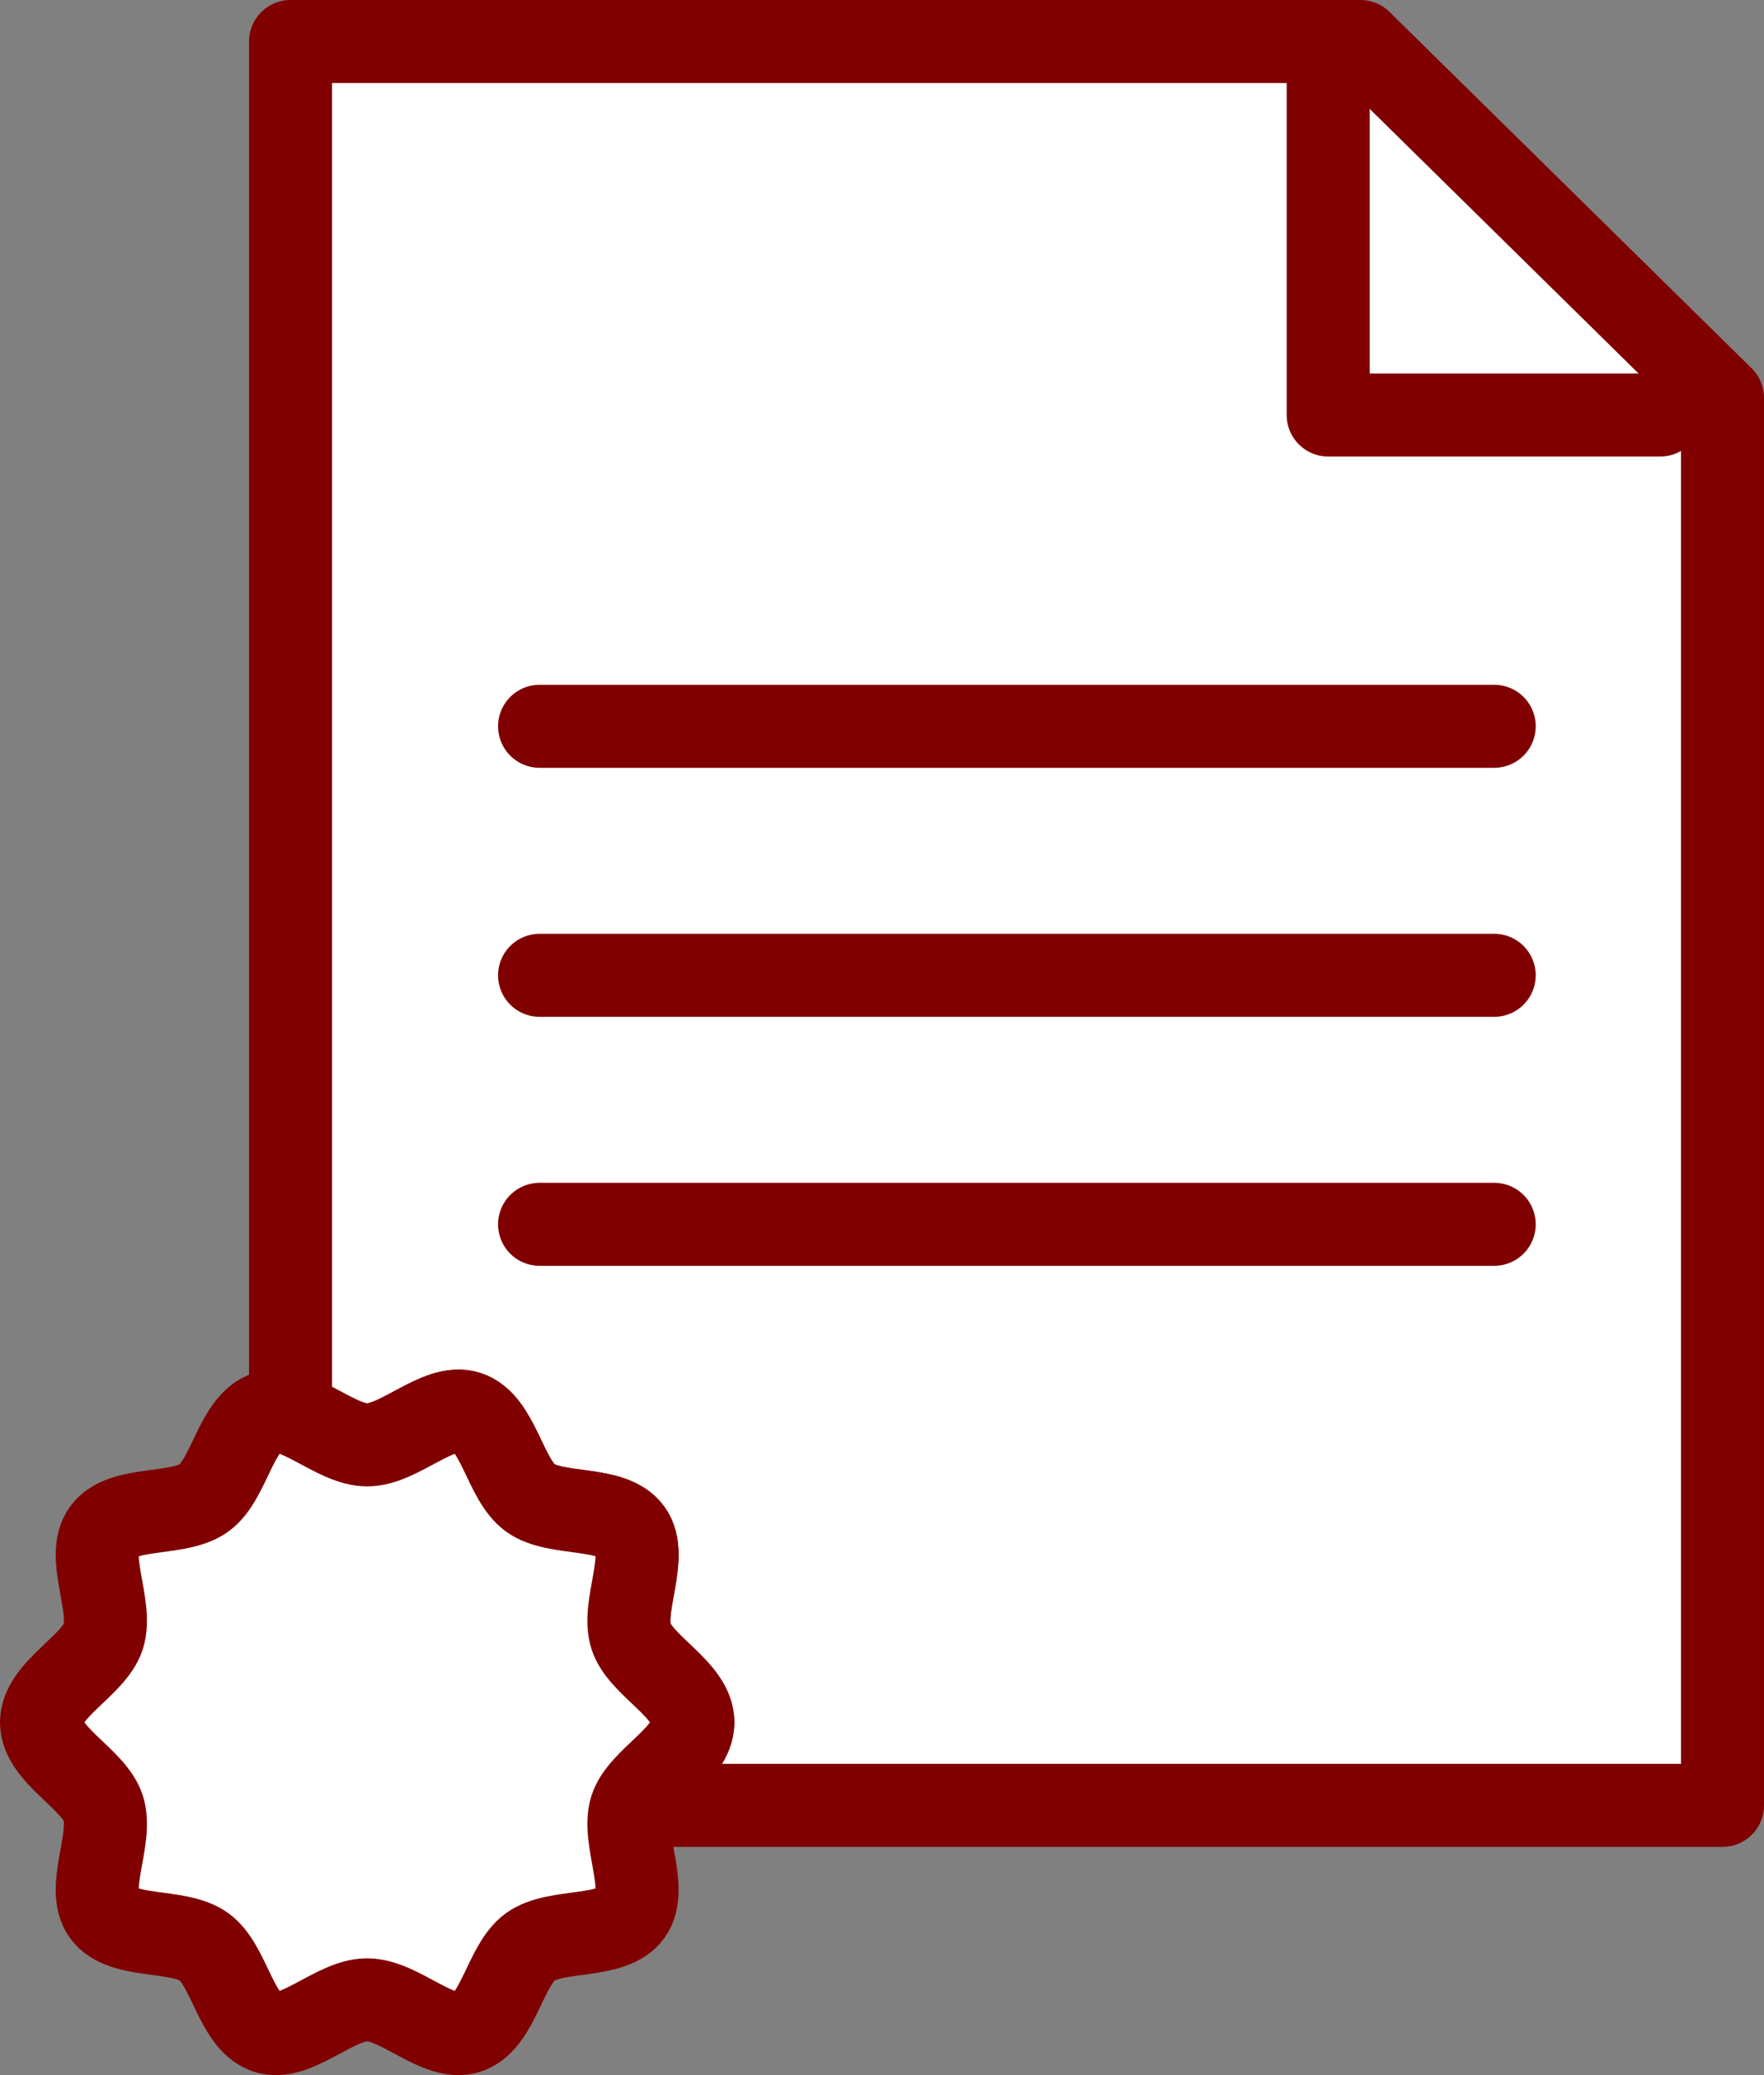 <svg width="85" height="100" viewBox="0 0 85 100" fill="none" xmlns="http://www.w3.org/2000/svg">
<rect x="0" y="0" width="85" height="100" fill="#808080" stroke="none"/>
<g clip-path="url(#clip0_174_2)">
<path fill-rule="evenodd" clip-rule="evenodd" d="M30.458 87C31.024 85.645 33.385 84.518 33.385 83C33.385 81.433 30.868 80.282 30.409 78.867C29.933 77.401 31.276 74.994 30.388 73.773C29.492 72.541 26.781 73.079 25.549 72.181C24.329 71.293 24.009 68.545 22.543 68.068C21.128 67.609 19.259 69.629 17.692 69.629C16.525 69.629 15.19 68.508 14 68.126V2H65.551L83 19.172V87H30.458Z" fill="white" stroke="#800000" stroke-width="4" stroke-linecap="round" stroke-linejoin="round"/>
<path d="M80 20H64V4" stroke="#800000" stroke-width="4" stroke-linecap="round" stroke-linejoin="round"/>
<path fill-rule="evenodd" clip-rule="evenodd" d="M33.385 83C33.385 84.567 30.868 85.718 30.409 87.133C29.933 88.599 31.276 91.006 30.388 92.227C29.949 92.83 29.076 93.009 28.154 93.141C27.193 93.277 26.178 93.361 25.549 93.819C24.355 94.688 24.023 97.343 22.633 97.897C22.603 97.91 22.573 97.922 22.543 97.931C21.128 98.391 19.259 96.371 17.692 96.371C16.125 96.371 14.256 98.391 12.842 97.932C12.812 97.923 12.781 97.911 12.752 97.898C11.362 97.343 11.03 94.688 9.836 93.819C9.207 93.361 8.192 93.277 7.231 93.141C6.309 93.009 5.436 92.83 4.997 92.227C4.109 91.006 5.451 88.599 4.976 87.133C4.517 85.718 2 84.567 2 83C2 81.433 4.517 80.282 4.976 78.867C5.451 77.401 4.109 74.994 4.997 73.773C5.893 72.541 8.604 73.079 9.836 72.181C11.055 71.293 11.376 68.545 12.842 68.068C14.256 67.609 16.125 69.629 17.692 69.629C19.259 69.629 21.128 67.609 22.543 68.068C24.009 68.545 24.329 71.293 25.549 72.181C26.781 73.079 29.492 72.541 30.388 73.773C31.276 74.994 29.933 77.401 30.409 78.867C30.868 80.282 33.385 81.433 33.385 83Z" fill="white" stroke="#800000" stroke-width="4" stroke-linecap="round" stroke-linejoin="round"/>
<path d="M26 47H72" stroke="#800000" stroke-width="4" stroke-linecap="round" stroke-linejoin="round"/>
<path d="M26 59H72" stroke="#800000" stroke-width="4" stroke-linecap="round" stroke-linejoin="round"/>
<path d="M26 35H72" stroke="#800000" stroke-width="4" stroke-linecap="round" stroke-linejoin="round"/>
</g>
<defs>
<clipPath id="clip0_174_2">
<rect width="85" height="100" fill="white"/>
</clipPath>
</defs>
</svg>
